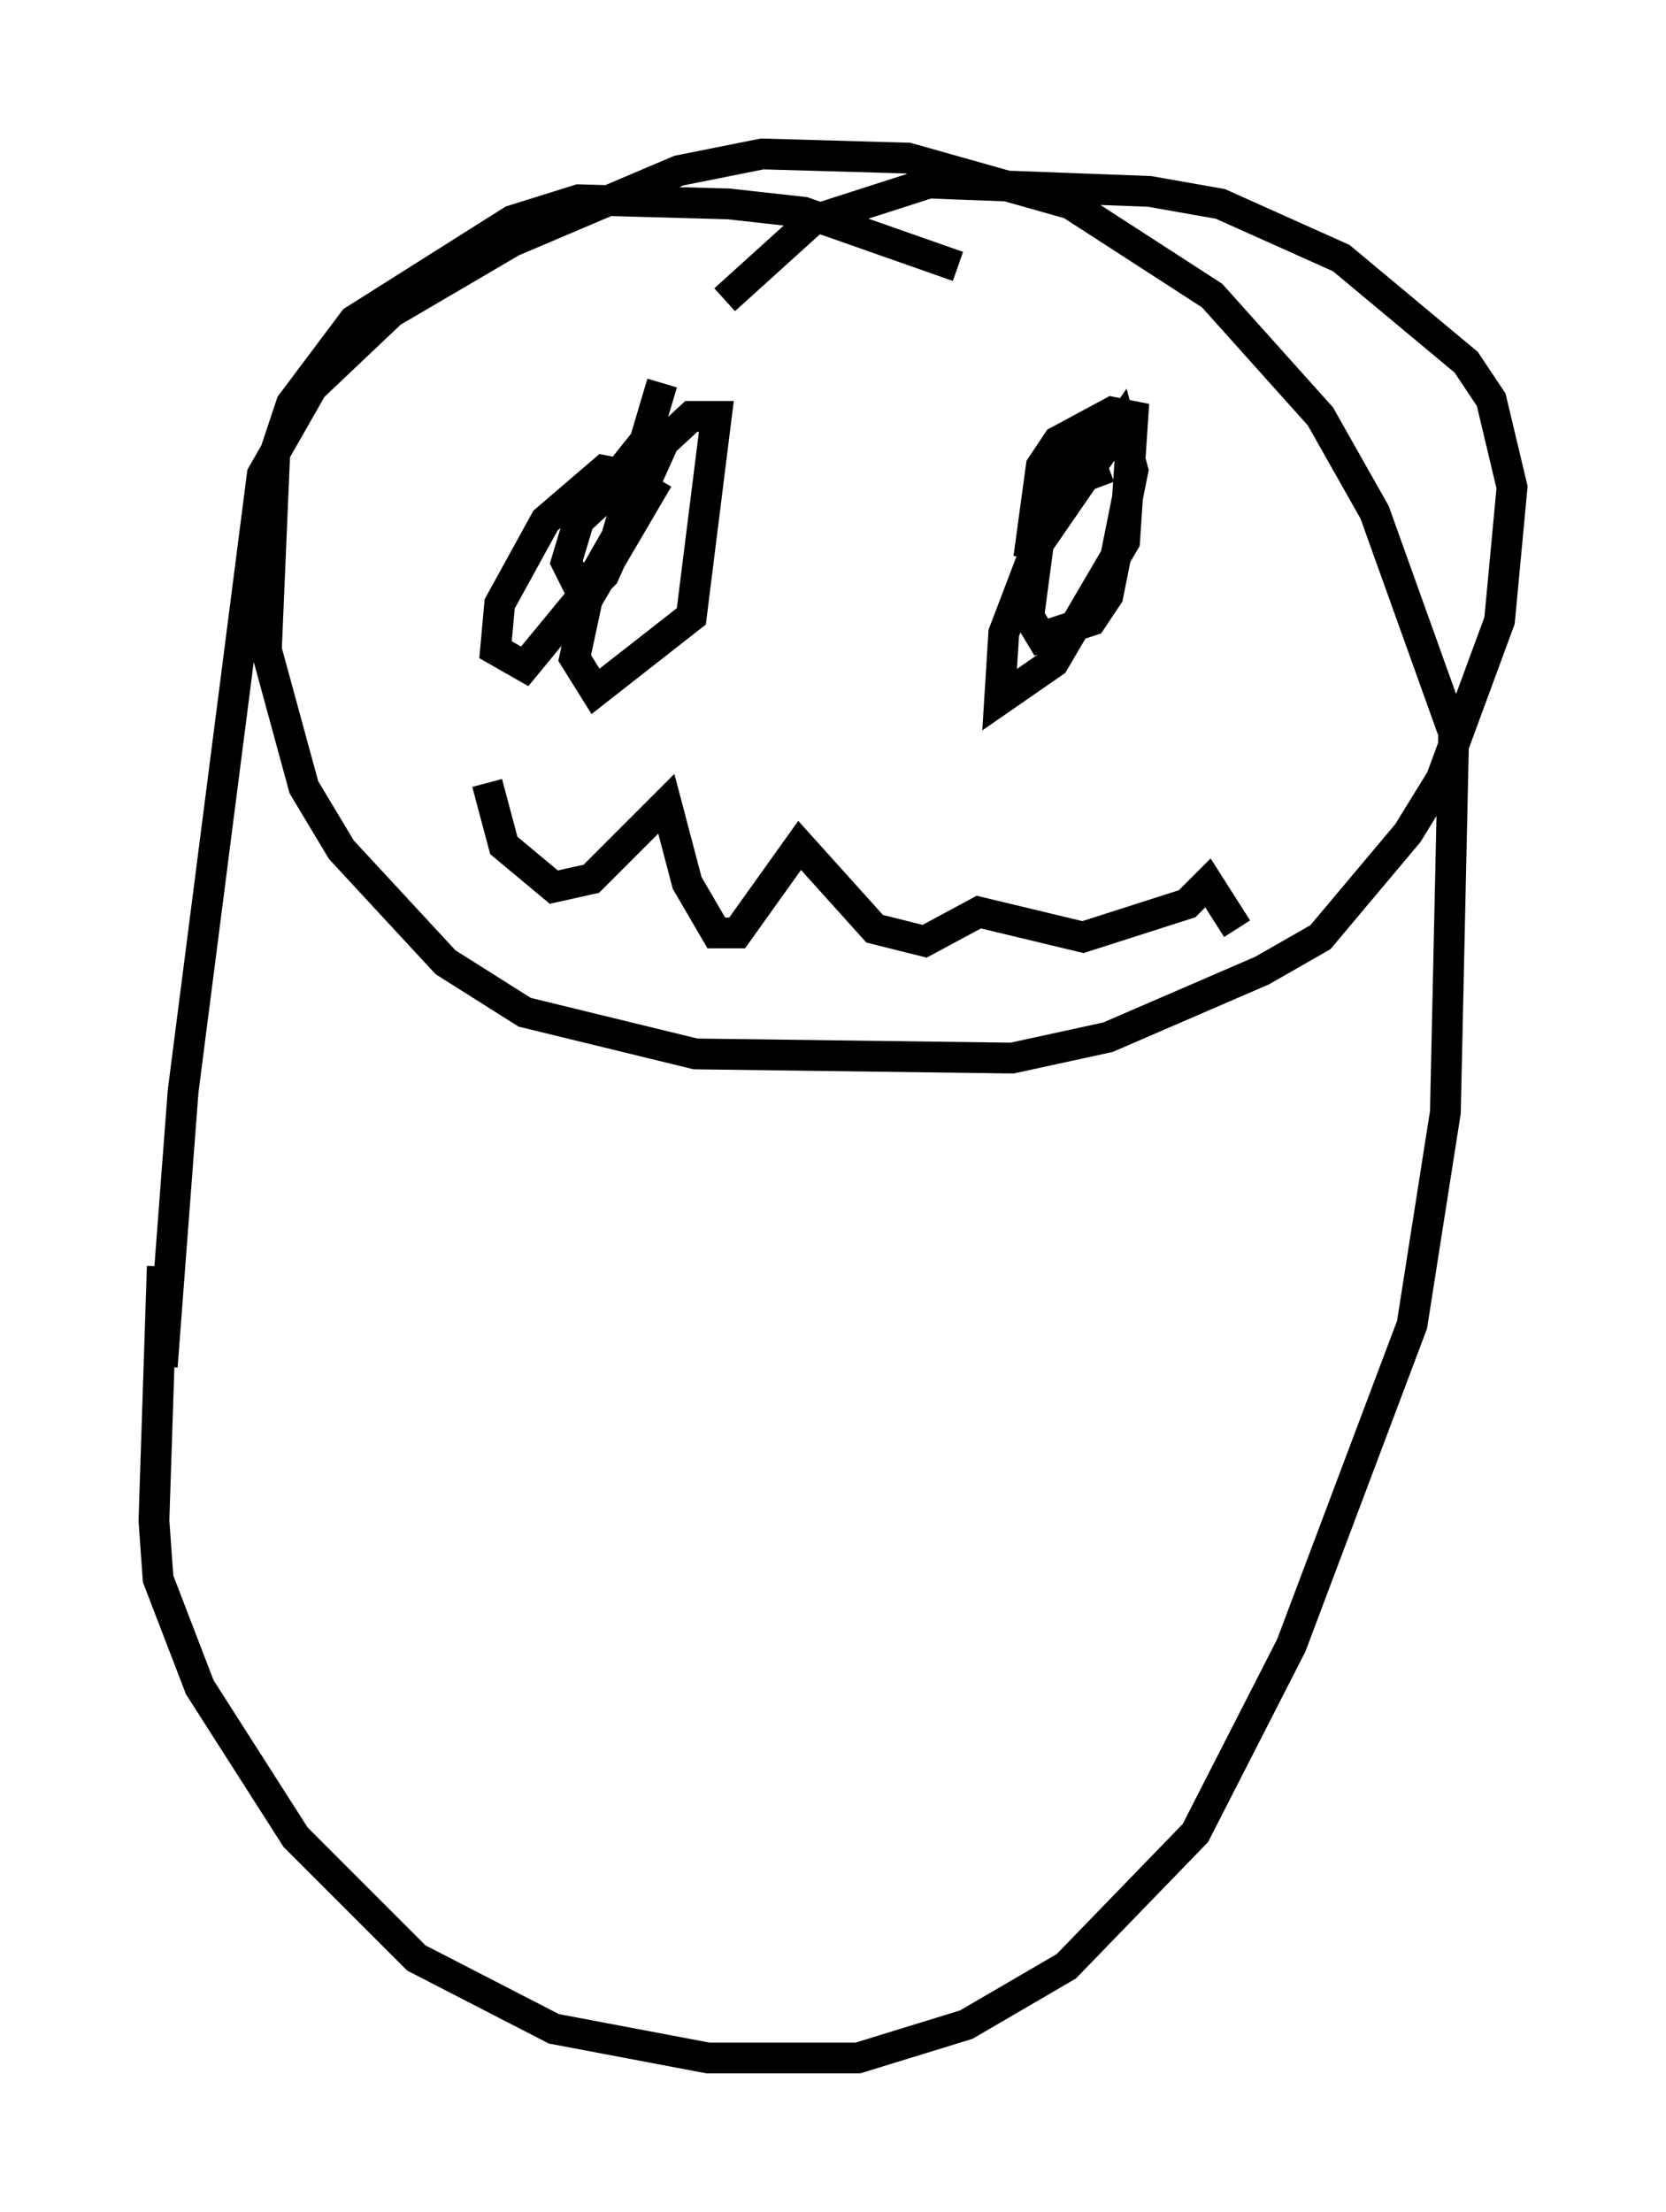<?xml version="1.0" encoding="utf-8" ?>
<svg baseProfile="full" height="71.84" version="1.1" width="54.113" xmlns="http://www.w3.org/2000/svg" xmlns:ev="http://www.w3.org/2001/xml-events" xmlns:xlink="http://www.w3.org/1999/xlink"><defs /><rect fill="white" height="71.84" width="54.113" x="0" y="0" /><path d="M6.218, 35.176 m-0.947, 5.954 l-0.271, 8.254 0.135, 1.894 l1.353, 3.518 3.112, 4.871 l3.924, 3.924 4.465, 2.3 l5.007, 0.947 4.871, 0.0 l3.518, -1.083 3.248, -1.894 l4.195, -4.33 3.112, -6.089 l3.924, -10.419 1.083, -6.901 l0.271, -12.314 -2.571, -7.172 l-1.759, -3.112 -3.518, -3.924 l-4.601, -2.977 -5.277, -1.488 l-4.736, -0.135 -2.706, 0.541 l-5.413, 2.3 -3.924, 2.3 l-2.571, 2.436 -1.624, 2.842 l-2.571, 20.027 -0.677, 8.931 m25.845, -35.724 l-5.007, -1.759 -2.436, -0.271 l-4.871, -0.135 -2.165, 0.677 l-5.142, 3.248 -2.03, 2.706 l-0.541, 1.624 -0.271, 6.36 l1.218, 4.465 1.218, 2.03 l3.383, 3.654 2.571, 1.624 l5.548, 1.353 10.284, 0.135 l3.112, -0.677 5.007, -2.165 l1.894, -1.083 2.842, -3.383 l1.083, -1.759 1.894, -5.142 l0.406, -4.33 -0.677, -2.842 l-0.812, -1.218 -4.059, -3.383 l-3.924, -1.759 -2.3, -0.406 l-7.172, -0.271 -3.789, 1.218 l-2.842, 2.571 m-2.03, 2.706 l-1.488, 5.007 -1.083, 1.894 l-1.894, 2.3 -0.947, -0.541 l0.135, -1.488 1.488, -2.706 l1.894, -1.624 0.677, 0.135 l0.0, 1.894 0.0, -2.165 l0.541, -0.677 0.677, 0.0 l-1.894, 4.195 -0.677, 0.677 l-0.541, -1.083 0.406, -1.353 l3.654, -3.383 0.812, 0.0 l-0.812, 6.495 -3.112, 2.436 l-0.677, -1.083 0.406, -1.894 l2.3, -3.924 m12.043, 2.571 l0.406, -2.977 0.541, -0.812 l1.759, -0.947 0.677, 0.135 l-0.271, 4.059 -2.3, 3.924 l-1.759, 1.218 0.135, -2.165 l1.083, -2.842 2.706, -3.924 l0.406, 1.488 -0.812, 4.059 l-0.541, 0.812 -1.624, 0.541 l-0.406, -0.677 0.541, -4.059 l1.353, -1.218 0.406, 1.083 m-19.892, 9.607 l0.541, 2.03 1.624, 1.353 l1.218, -0.271 2.436, -2.436 l0.677, 2.571 0.947, 1.624 l0.677, 0.0 2.03, -2.842 l2.436, 2.706 1.624, 0.406 l1.759, -0.947 3.383, 0.812 l3.383, -1.083 0.677, -0.677 l0.947, 1.488 " fill="none" stroke="black" stroke-width="1" /></svg>